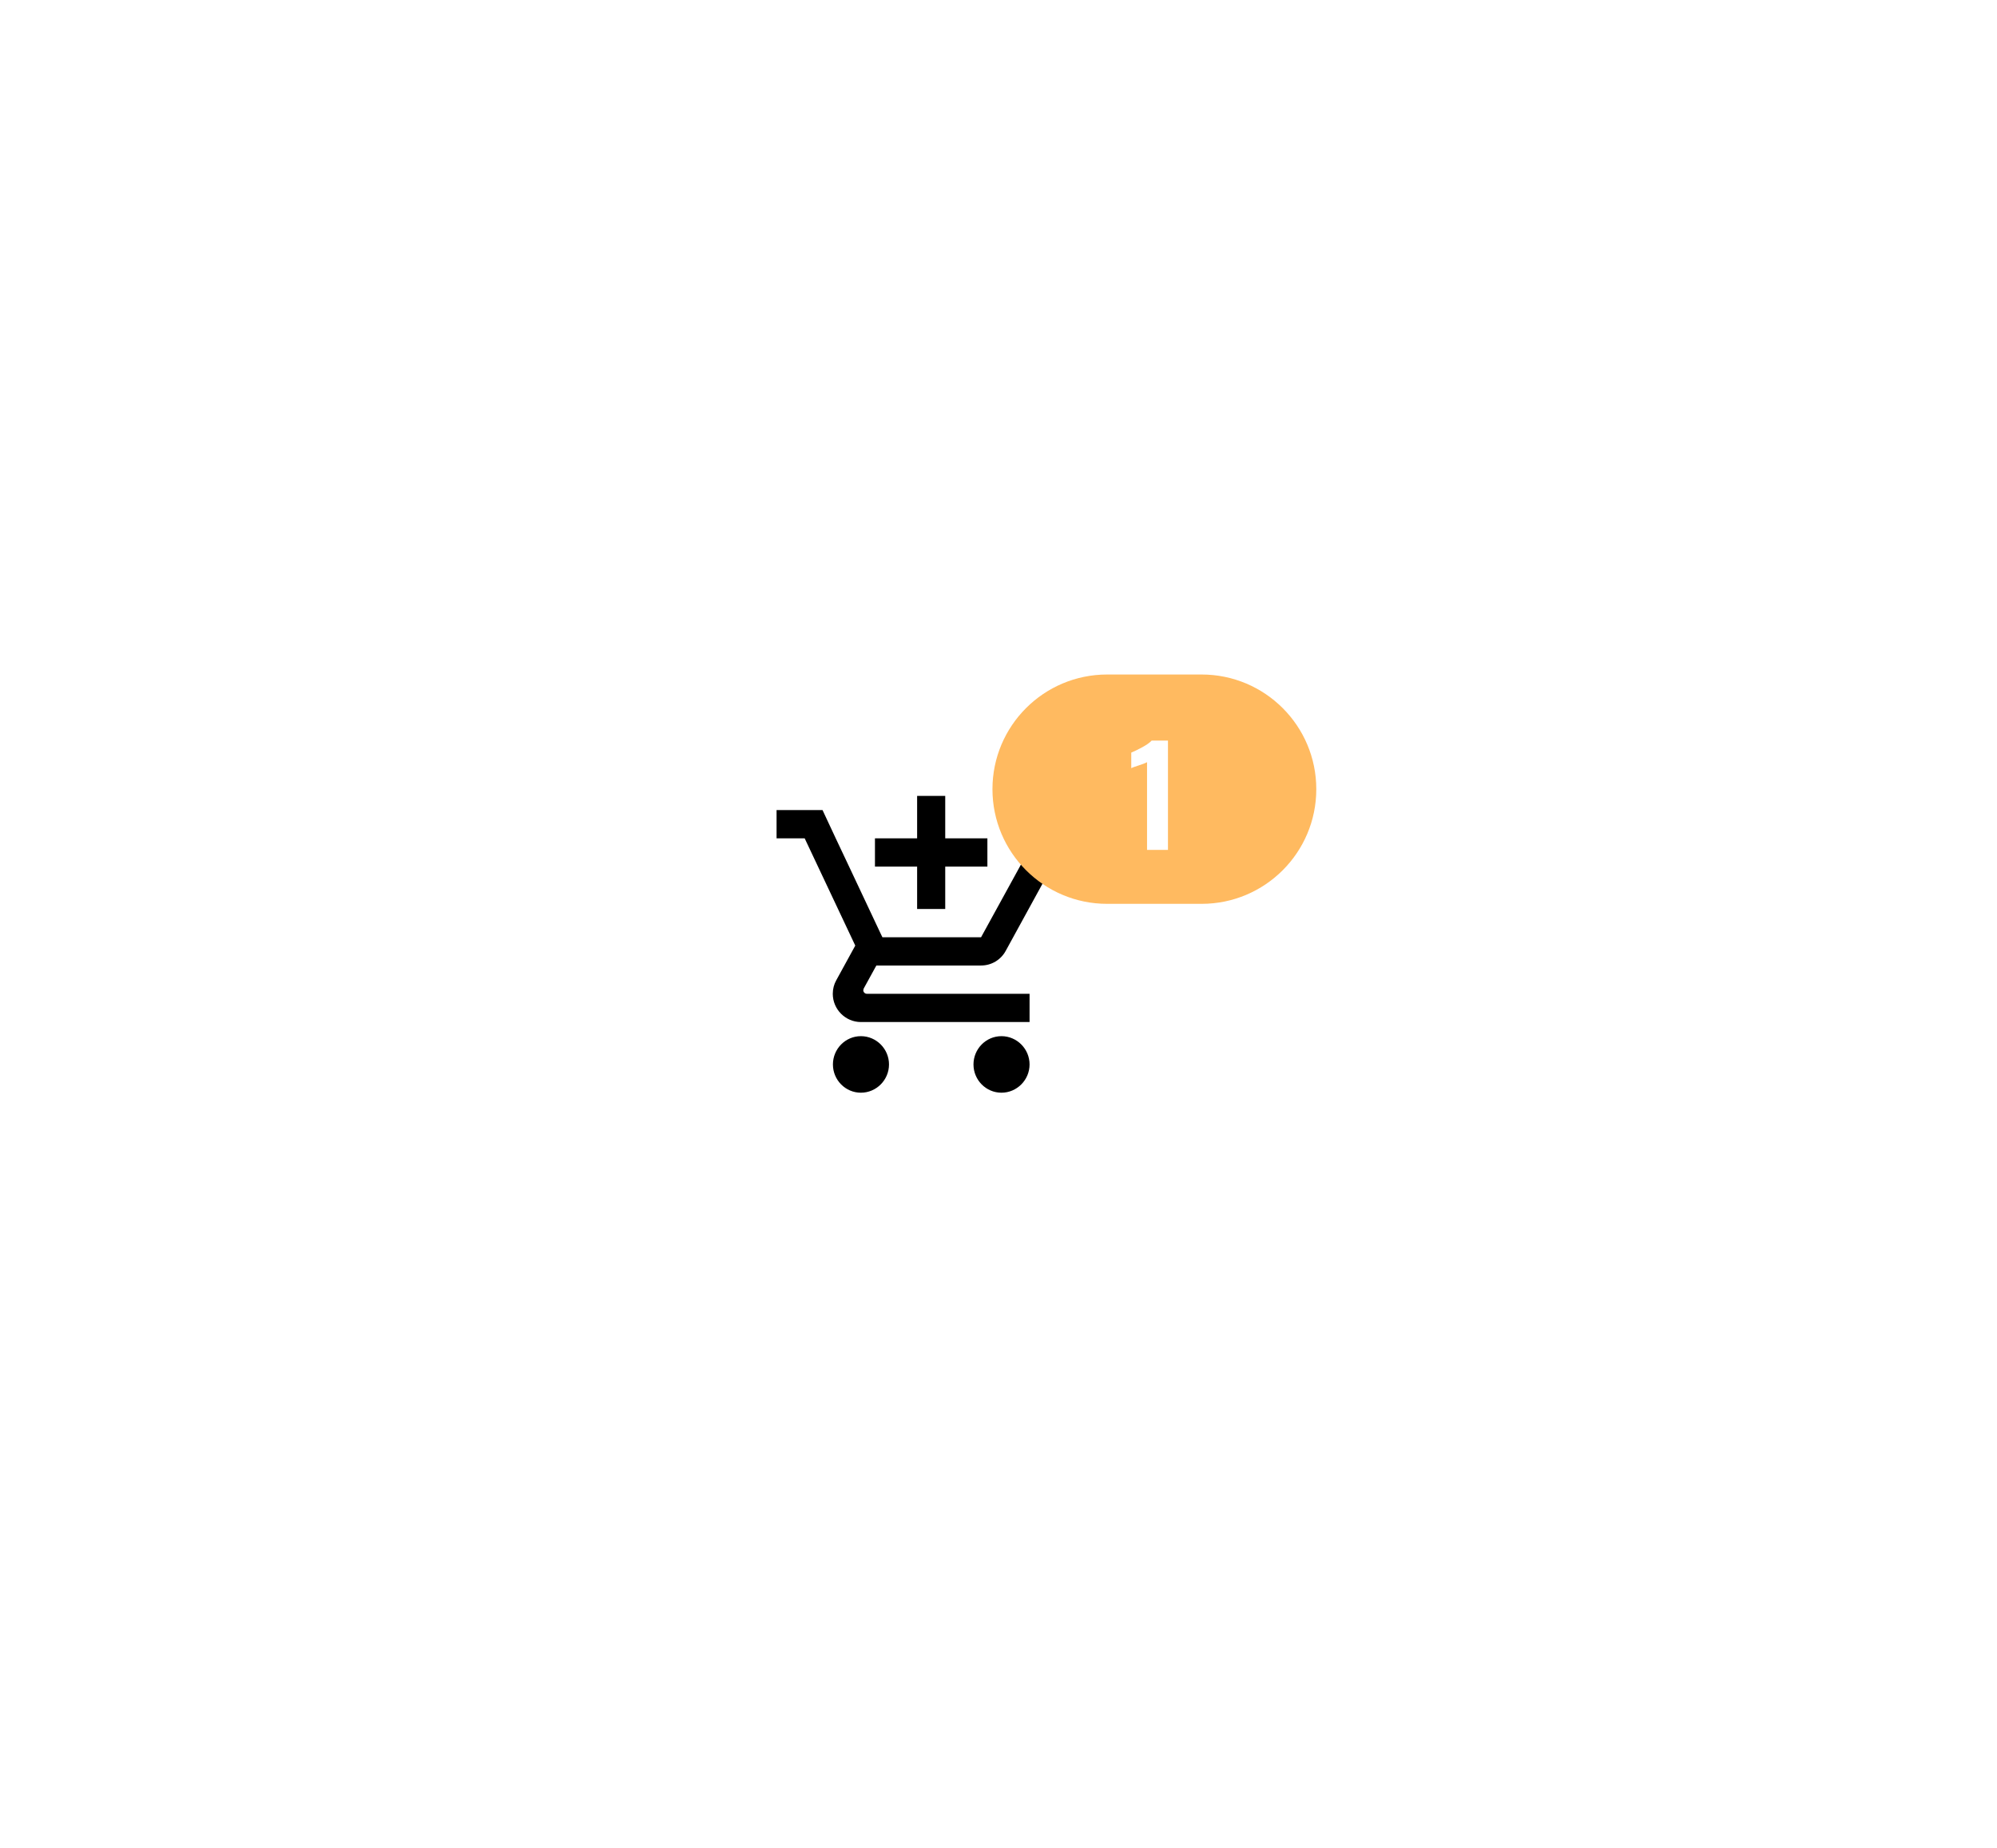 <svg width="148" height="137" viewBox="0 0 148 137" fill="none" xmlns="http://www.w3.org/2000/svg">
<g filter="url(#filter0_d_1_502)">
<path d="M67.969 63.381H70.052V60.238H73.177V58.143H70.052V55H67.969V58.143H64.844V60.238H67.969V63.381ZM63.802 72.809C62.656 72.809 61.729 73.752 61.729 74.905C61.729 76.057 62.656 77 63.802 77C64.948 77 65.885 76.057 65.885 74.905C65.885 73.752 64.948 72.809 63.802 72.809ZM74.219 72.809C73.073 72.809 72.146 73.752 72.146 74.905C72.146 76.057 73.073 77 74.219 77C75.364 77 76.302 76.057 76.302 74.905C76.302 73.752 75.364 72.809 74.219 72.809ZM63.979 69.405L64.01 69.279L64.948 67.571H72.708C73.489 67.571 74.177 67.142 74.531 66.492L78.552 59.149L76.739 58.143H76.729L75.583 60.238L72.708 65.476H65.396L65.26 65.193L62.927 60.238L61.937 58.143L60.958 56.048H57.552V58.143H59.635L63.385 66.094L61.979 68.661C61.812 68.954 61.718 69.3 61.718 69.667C61.718 70.819 62.656 71.762 63.802 71.762H76.302V69.667H64.239C64.104 69.667 63.979 69.551 63.979 69.405Z" fill="black"/>
<path d="M73.552 54.5C73.552 49.806 77.358 46 82.052 46H89.052C93.746 46 97.552 49.806 97.552 54.5C97.552 59.194 93.746 63 89.052 63H82.052C77.358 63 73.552 59.194 73.552 54.5Z" fill="#FFBA60"/>
<path d="M85.009 52.5C84.949 52.533 84.849 52.577 84.709 52.63C84.569 52.677 84.462 52.713 84.389 52.74C84.095 52.833 83.912 52.9 83.839 52.94V51.79C84.065 51.697 84.339 51.563 84.659 51.39C84.985 51.21 85.215 51.047 85.349 50.9H86.559V59H85.009V52.5Z" fill="white"/>
</g>
<defs>
<filter id="filter0_d_1_502" x="0.552" y="0" width="147" height="137" filterUnits="userSpaceOnUse" color-interpolation-filters="sRGB">
<feFlood flood-opacity="0" result="BackgroundImageFix"/>
<feColorMatrix in="SourceAlpha" type="matrix" values="0 0 0 0 0 0 0 0 0 0 0 0 0 0 0 0 0 0 127 0" result="hardAlpha"/>
<feOffset dy="4"/>
<feGaussianBlur stdDeviation="25"/>
<feColorMatrix type="matrix" values="0 0 0 0 0 0 0 0 0 0 0 0 0 0 0 0 0 0 0.3 0"/>
<feBlend mode="normal" in2="BackgroundImageFix" result="effect1_dropShadow_1_502"/>
<feBlend mode="normal" in="SourceGraphic" in2="effect1_dropShadow_1_502" result="shape"/>
</filter>
</defs>
</svg>
